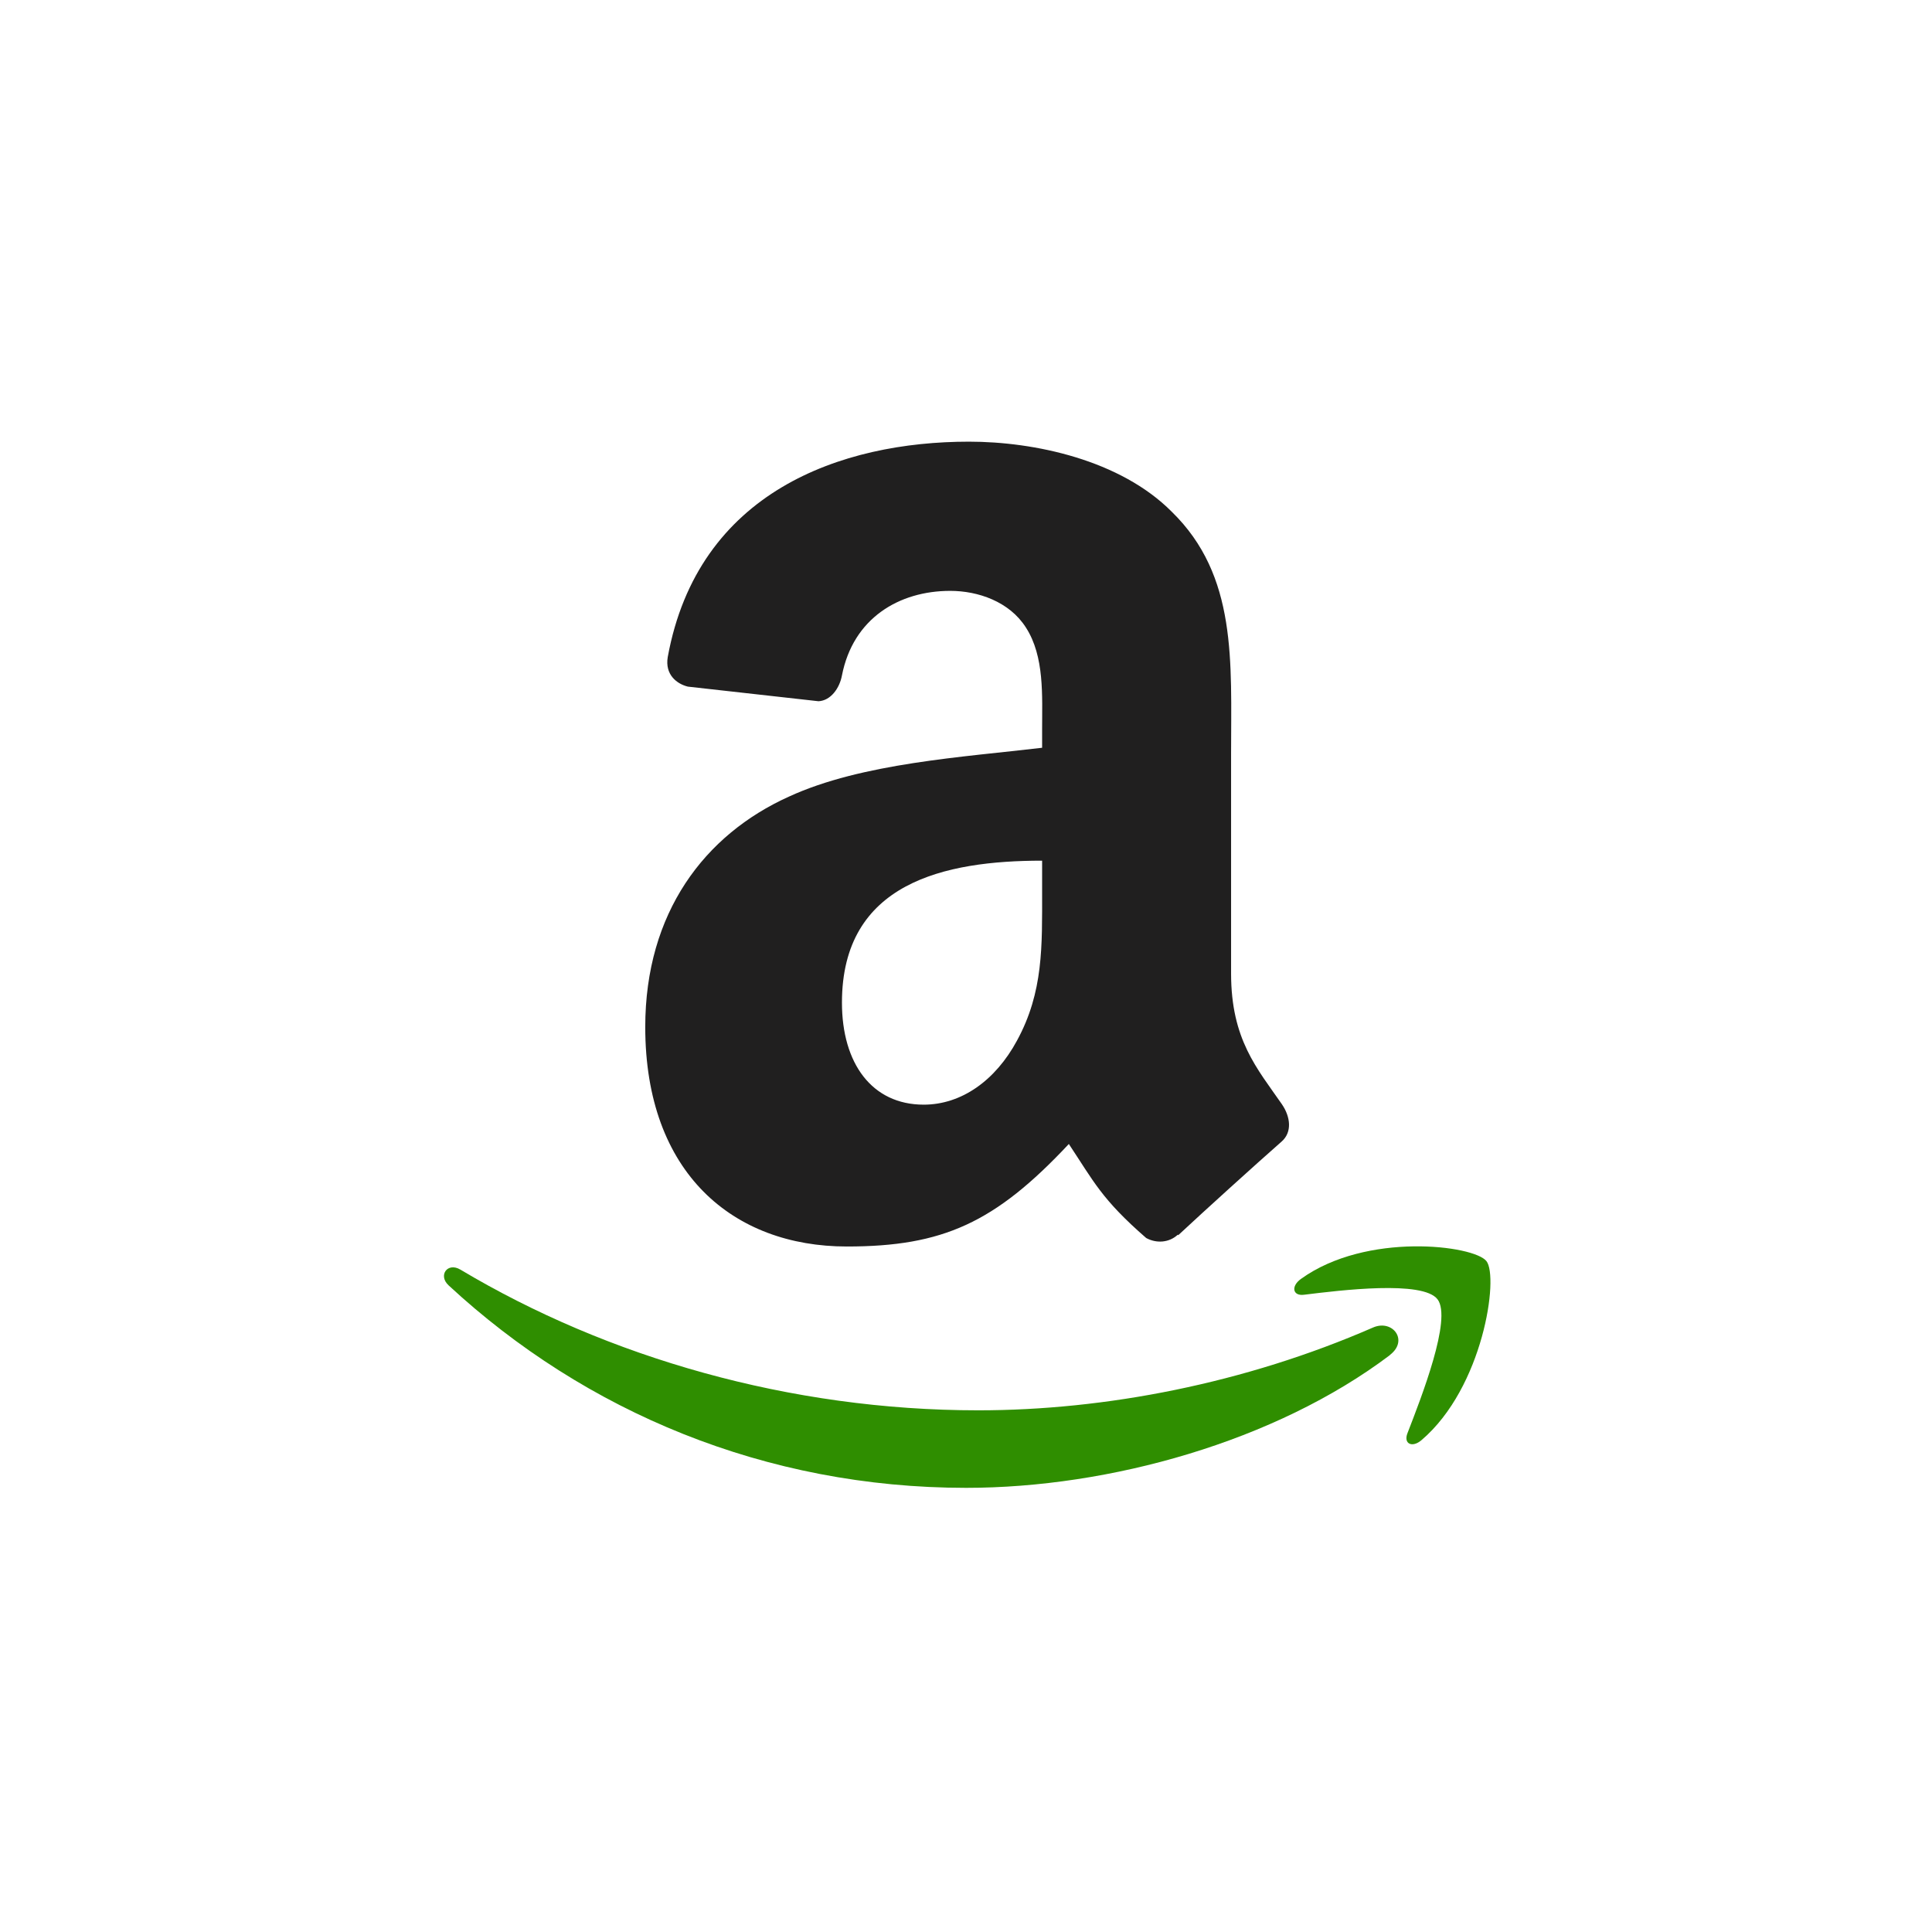 <!-- color: #dddddd -->
<svg xmlns="http://www.w3.org/2000/svg" xmlns:xlink="http://www.w3.org/1999/xlink" width="48px" height="48px" viewBox="0 0 48 48" version="1.1">
<g id="surface1">
<path style=" stroke:none;fill-rule:evenodd;fill:rgb(12.549%,12.157%,12.157%);fill-opacity:1;" d="M 25.891 22.141 C 25.891 23.508 25.926 24.645 25.266 25.855 C 24.734 26.84 23.891 27.445 22.949 27.445 C 21.664 27.445 20.918 26.422 20.918 24.91 C 20.918 21.926 23.473 21.383 25.891 21.383 L 25.891 22.141 M 29.266 30.672 C 29.047 30.879 28.727 30.895 28.477 30.758 C 27.367 29.793 27.168 29.344 26.555 28.422 C 24.719 30.383 23.422 30.969 21.039 30.969 C 18.223 30.969 16.031 29.152 16.031 25.516 C 16.031 22.676 17.504 20.738 19.598 19.793 C 21.41 18.957 23.949 18.809 25.891 18.578 L 25.891 18.125 C 25.891 17.293 25.953 16.309 25.488 15.59 C 25.078 14.945 24.297 14.68 23.609 14.68 C 22.332 14.68 21.195 15.363 20.918 16.781 C 20.859 17.098 20.641 17.406 20.336 17.422 L 17.09 17.059 C 16.816 16.992 16.516 16.762 16.59 16.324 C 17.34 12.215 20.895 10.973 24.074 10.973 C 25.703 10.973 27.832 11.426 29.113 12.715 C 30.742 14.305 30.586 16.426 30.586 18.734 L 30.586 24.188 C 30.586 25.828 31.234 26.547 31.848 27.434 C 32.062 27.746 32.109 28.129 31.84 28.363 C 31.156 28.965 29.941 30.066 29.273 30.688 L 29.262 30.676 "/>
<path style=" stroke:none;fill-rule:evenodd;fill:rgb(18.431%,55.686%,0%);fill-opacity:1;" d="M 34.531 33.668 C 31.684 35.816 27.559 36.965 24.004 36.965 C 19.023 36.965 14.539 35.078 11.145 31.934 C 10.879 31.688 11.117 31.352 11.438 31.543 C 15.098 33.727 19.629 35.039 24.305 35.039 C 27.457 35.039 30.93 34.371 34.117 32.98 C 34.602 32.773 35.004 33.305 34.531 33.664 "/>
<path style=" stroke:none;fill-rule:evenodd;fill:rgb(18.431%,55.686%,0%);fill-opacity:1;" d="M 35.715 32.281 C 35.352 31.805 33.309 32.055 32.395 32.168 C 32.113 32.203 32.07 31.953 32.324 31.773 C 33.949 30.602 36.621 30.938 36.93 31.332 C 37.242 31.727 36.852 34.469 35.32 35.777 C 35.086 35.98 34.863 35.871 34.969 35.605 C 35.309 34.727 36.082 32.758 35.715 32.281 "/>
</g>
</svg>

